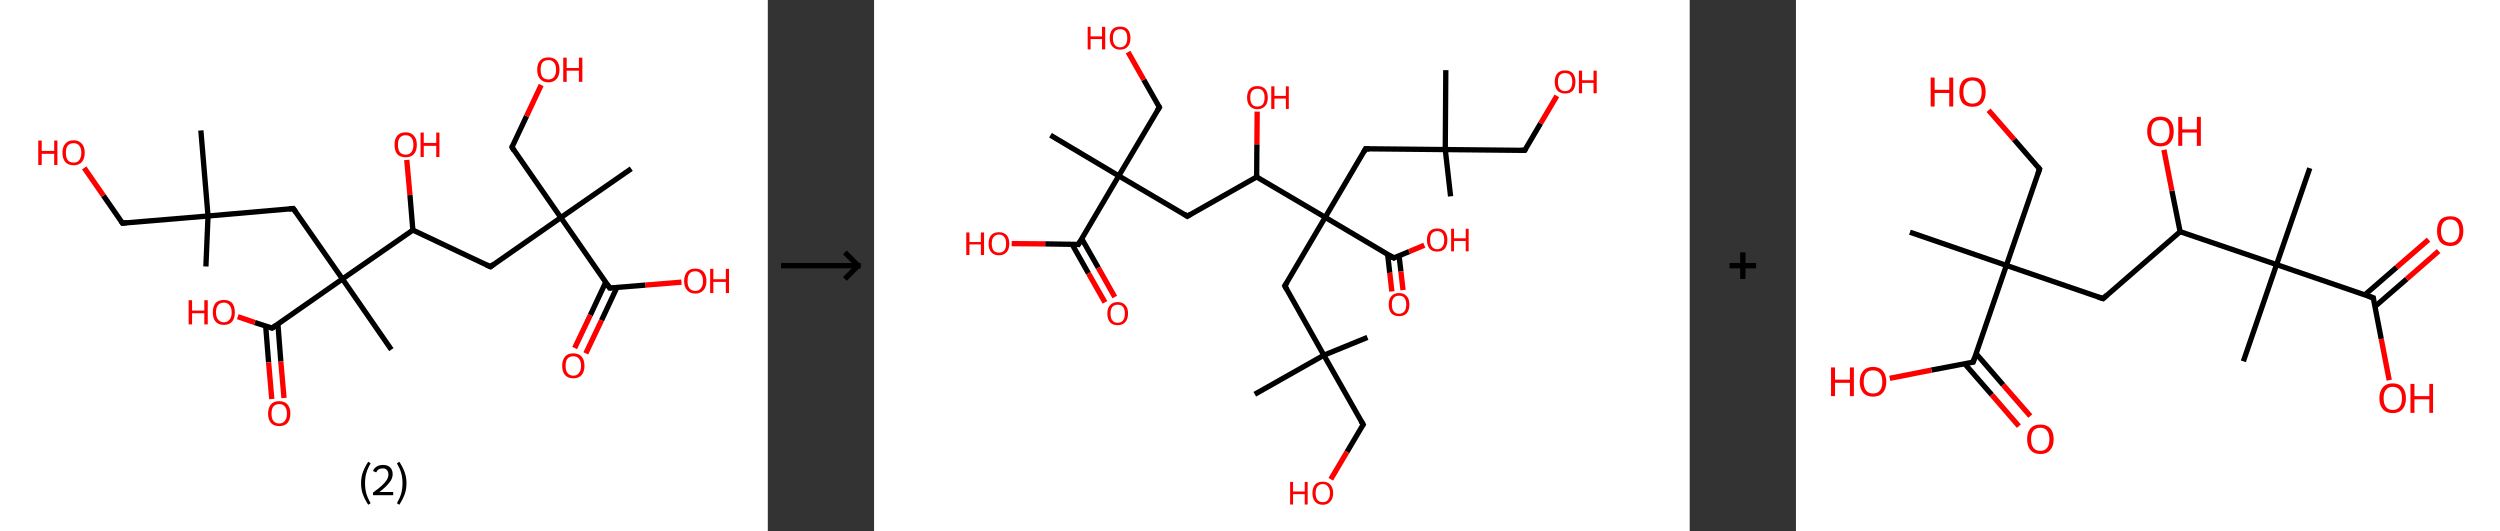 <?xml version='1.0' encoding='ASCII' standalone='yes'?>
<svg xmlns="http://www.w3.org/2000/svg" xmlns:xlink="http://www.w3.org/1999/xlink" version="1.1" width="941.0px" viewBox="0 0 941.0 200.0" height="200.0px">
  <rect x="0" y="0" width="941.0" height="200.0" fill="#333333" stroke="none"/>
  <g>
    <g transform="translate(0, 0) scale(1 1) "><!-- END OF HEADER -->
<rect style="opacity:1.0;fill:#FFFFFF;stroke:none" width="289.0" height="200.0" x="0.0" y="0.0"> </rect>
<path class="bond-0 atom-0 atom-1" d="M 77.5,100.3 L 78.3,81.3" style="fill:none;fill-rule:evenodd;stroke:#000000;stroke-width:2.0px;stroke-linecap:butt;stroke-linejoin:miter;stroke-opacity:1"/>
<path class="bond-1 atom-1 atom-2" d="M 78.3,81.3 L 75.6,49.1" style="fill:none;fill-rule:evenodd;stroke:#000000;stroke-width:2.0px;stroke-linecap:butt;stroke-linejoin:miter;stroke-opacity:1"/>
<path class="bond-2 atom-1 atom-3" d="M 78.3,81.3 L 46.1,84.0" style="fill:none;fill-rule:evenodd;stroke:#000000;stroke-width:2.0px;stroke-linecap:butt;stroke-linejoin:miter;stroke-opacity:1"/>
<path class="bond-3 atom-3 atom-4" d="M 46.1,84.0 L 38.9,73.6" style="fill:none;fill-rule:evenodd;stroke:#000000;stroke-width:2.0px;stroke-linecap:butt;stroke-linejoin:miter;stroke-opacity:1"/>
<path class="bond-3 atom-3 atom-4" d="M 38.9,73.6 L 31.7,63.2" style="fill:none;fill-rule:evenodd;stroke:#FF0000;stroke-width:2.0px;stroke-linecap:butt;stroke-linejoin:miter;stroke-opacity:1"/>
<path class="bond-4 atom-1 atom-5" d="M 78.3,81.3 L 110.4,78.5" style="fill:none;fill-rule:evenodd;stroke:#000000;stroke-width:2.0px;stroke-linecap:butt;stroke-linejoin:miter;stroke-opacity:1"/>
<path class="bond-5 atom-5 atom-6" d="M 110.4,78.5 L 128.9,105.0" style="fill:none;fill-rule:evenodd;stroke:#000000;stroke-width:2.0px;stroke-linecap:butt;stroke-linejoin:miter;stroke-opacity:1"/>
<path class="bond-6 atom-6 atom-7" d="M 128.9,105.0 L 147.3,131.6" style="fill:none;fill-rule:evenodd;stroke:#000000;stroke-width:2.0px;stroke-linecap:butt;stroke-linejoin:miter;stroke-opacity:1"/>
<path class="bond-7 atom-6 atom-8" d="M 128.9,105.0 L 102.4,123.5" style="fill:none;fill-rule:evenodd;stroke:#000000;stroke-width:2.0px;stroke-linecap:butt;stroke-linejoin:miter;stroke-opacity:1"/>
<path class="bond-8 atom-8 atom-9" d="M 100.0,122.7 L 101.1,136.4" style="fill:none;fill-rule:evenodd;stroke:#000000;stroke-width:2.0px;stroke-linecap:butt;stroke-linejoin:miter;stroke-opacity:1"/>
<path class="bond-8 atom-8 atom-9" d="M 101.1,136.4 L 102.3,150.2" style="fill:none;fill-rule:evenodd;stroke:#FF0000;stroke-width:2.0px;stroke-linecap:butt;stroke-linejoin:miter;stroke-opacity:1"/>
<path class="bond-8 atom-8 atom-9" d="M 104.6,121.9 L 105.7,136.1" style="fill:none;fill-rule:evenodd;stroke:#000000;stroke-width:2.0px;stroke-linecap:butt;stroke-linejoin:miter;stroke-opacity:1"/>
<path class="bond-8 atom-8 atom-9" d="M 105.7,136.1 L 106.9,149.8" style="fill:none;fill-rule:evenodd;stroke:#FF0000;stroke-width:2.0px;stroke-linecap:butt;stroke-linejoin:miter;stroke-opacity:1"/>
<path class="bond-9 atom-8 atom-10" d="M 102.4,123.5 L 95.9,121.4" style="fill:none;fill-rule:evenodd;stroke:#000000;stroke-width:2.0px;stroke-linecap:butt;stroke-linejoin:miter;stroke-opacity:1"/>
<path class="bond-9 atom-8 atom-10" d="M 95.9,121.4 L 89.5,119.2" style="fill:none;fill-rule:evenodd;stroke:#FF0000;stroke-width:2.0px;stroke-linecap:butt;stroke-linejoin:miter;stroke-opacity:1"/>
<path class="bond-10 atom-6 atom-11" d="M 128.9,105.0 L 155.4,86.6" style="fill:none;fill-rule:evenodd;stroke:#000000;stroke-width:2.0px;stroke-linecap:butt;stroke-linejoin:miter;stroke-opacity:1"/>
<path class="bond-11 atom-11 atom-12" d="M 155.4,86.6 L 154.3,73.4" style="fill:none;fill-rule:evenodd;stroke:#000000;stroke-width:2.0px;stroke-linecap:butt;stroke-linejoin:miter;stroke-opacity:1"/>
<path class="bond-11 atom-11 atom-12" d="M 154.3,73.4 L 153.1,60.2" style="fill:none;fill-rule:evenodd;stroke:#FF0000;stroke-width:2.0px;stroke-linecap:butt;stroke-linejoin:miter;stroke-opacity:1"/>
<path class="bond-12 atom-11 atom-13" d="M 155.4,86.6 L 184.6,100.4" style="fill:none;fill-rule:evenodd;stroke:#000000;stroke-width:2.0px;stroke-linecap:butt;stroke-linejoin:miter;stroke-opacity:1"/>
<path class="bond-13 atom-13 atom-14" d="M 184.6,100.4 L 211.1,81.9" style="fill:none;fill-rule:evenodd;stroke:#000000;stroke-width:2.0px;stroke-linecap:butt;stroke-linejoin:miter;stroke-opacity:1"/>
<path class="bond-14 atom-14 atom-15" d="M 211.1,81.9 L 237.6,63.5" style="fill:none;fill-rule:evenodd;stroke:#000000;stroke-width:2.0px;stroke-linecap:butt;stroke-linejoin:miter;stroke-opacity:1"/>
<path class="bond-15 atom-14 atom-16" d="M 211.1,81.9 L 192.7,55.4" style="fill:none;fill-rule:evenodd;stroke:#000000;stroke-width:2.0px;stroke-linecap:butt;stroke-linejoin:miter;stroke-opacity:1"/>
<path class="bond-16 atom-16 atom-17" d="M 192.7,55.4 L 198.2,43.7" style="fill:none;fill-rule:evenodd;stroke:#000000;stroke-width:2.0px;stroke-linecap:butt;stroke-linejoin:miter;stroke-opacity:1"/>
<path class="bond-16 atom-16 atom-17" d="M 198.2,43.7 L 203.7,32.0" style="fill:none;fill-rule:evenodd;stroke:#FF0000;stroke-width:2.0px;stroke-linecap:butt;stroke-linejoin:miter;stroke-opacity:1"/>
<path class="bond-17 atom-14 atom-18" d="M 211.1,81.9 L 229.5,108.4" style="fill:none;fill-rule:evenodd;stroke:#000000;stroke-width:2.0px;stroke-linecap:butt;stroke-linejoin:miter;stroke-opacity:1"/>
<path class="bond-18 atom-18 atom-19" d="M 228.0,106.2 L 222.2,118.6" style="fill:none;fill-rule:evenodd;stroke:#000000;stroke-width:2.0px;stroke-linecap:butt;stroke-linejoin:miter;stroke-opacity:1"/>
<path class="bond-18 atom-18 atom-19" d="M 222.2,118.6 L 216.3,131.0" style="fill:none;fill-rule:evenodd;stroke:#FF0000;stroke-width:2.0px;stroke-linecap:butt;stroke-linejoin:miter;stroke-opacity:1"/>
<path class="bond-18 atom-18 atom-19" d="M 232.2,108.2 L 226.4,120.6" style="fill:none;fill-rule:evenodd;stroke:#000000;stroke-width:2.0px;stroke-linecap:butt;stroke-linejoin:miter;stroke-opacity:1"/>
<path class="bond-18 atom-18 atom-19" d="M 226.4,120.6 L 220.5,133.0" style="fill:none;fill-rule:evenodd;stroke:#FF0000;stroke-width:2.0px;stroke-linecap:butt;stroke-linejoin:miter;stroke-opacity:1"/>
<path class="bond-19 atom-18 atom-20" d="M 229.5,108.4 L 243.0,107.3" style="fill:none;fill-rule:evenodd;stroke:#000000;stroke-width:2.0px;stroke-linecap:butt;stroke-linejoin:miter;stroke-opacity:1"/>
<path class="bond-19 atom-18 atom-20" d="M 243.0,107.3 L 256.5,106.2" style="fill:none;fill-rule:evenodd;stroke:#FF0000;stroke-width:2.0px;stroke-linecap:butt;stroke-linejoin:miter;stroke-opacity:1"/>
<path d="M 47.7,83.8 L 46.1,84.0 L 45.7,83.4" style="fill:none;stroke:#000000;stroke-width:2.0px;stroke-linecap:butt;stroke-linejoin:miter;stroke-opacity:1;"/>
<path d="M 108.8,78.7 L 110.4,78.5 L 111.4,79.9" style="fill:none;stroke:#000000;stroke-width:2.0px;stroke-linecap:butt;stroke-linejoin:miter;stroke-opacity:1;"/>
<path d="M 103.7,122.6 L 102.4,123.5 L 102.0,123.4" style="fill:none;stroke:#000000;stroke-width:2.0px;stroke-linecap:butt;stroke-linejoin:miter;stroke-opacity:1;"/>
<path d="M 183.1,99.7 L 184.6,100.4 L 185.9,99.4" style="fill:none;stroke:#000000;stroke-width:2.0px;stroke-linecap:butt;stroke-linejoin:miter;stroke-opacity:1;"/>
<path d="M 193.6,56.8 L 192.7,55.4 L 192.9,54.8" style="fill:none;stroke:#000000;stroke-width:2.0px;stroke-linecap:butt;stroke-linejoin:miter;stroke-opacity:1;"/>
<path d="M 228.6,107.1 L 229.5,108.4 L 230.2,108.4" style="fill:none;stroke:#000000;stroke-width:2.0px;stroke-linecap:butt;stroke-linejoin:miter;stroke-opacity:1;"/>
<path class="atom-4" d="M 14.4 52.9 L 15.7 52.9 L 15.7 56.8 L 20.4 56.8 L 20.4 52.9 L 21.6 52.9 L 21.6 62.1 L 20.4 62.1 L 20.4 57.9 L 15.7 57.9 L 15.7 62.1 L 14.4 62.1 L 14.4 52.9 " fill="#FF0000"/>
<path class="atom-4" d="M 23.5 57.5 Q 23.5 55.3, 24.6 54.1 Q 25.6 52.8, 27.7 52.8 Q 29.7 52.8, 30.8 54.1 Q 31.9 55.3, 31.9 57.5 Q 31.9 59.7, 30.8 61.0 Q 29.7 62.2, 27.7 62.2 Q 25.7 62.2, 24.6 61.0 Q 23.5 59.7, 23.5 57.5 M 27.7 61.2 Q 29.1 61.2, 29.8 60.3 Q 30.6 59.3, 30.6 57.5 Q 30.6 55.7, 29.8 54.8 Q 29.1 53.9, 27.7 53.9 Q 26.3 53.9, 25.5 54.8 Q 24.8 55.7, 24.8 57.5 Q 24.8 59.3, 25.5 60.3 Q 26.3 61.2, 27.7 61.2 " fill="#FF0000"/>
<path class="atom-9" d="M 100.9 155.7 Q 100.9 153.5, 102.0 152.2 Q 103.0 151.0, 105.1 151.0 Q 107.1 151.0, 108.2 152.2 Q 109.3 153.5, 109.3 155.7 Q 109.3 157.9, 108.2 159.2 Q 107.1 160.4, 105.1 160.4 Q 103.1 160.4, 102.0 159.2 Q 100.9 157.9, 100.9 155.7 M 105.1 159.4 Q 106.5 159.4, 107.2 158.4 Q 108.0 157.5, 108.0 155.7 Q 108.0 153.9, 107.2 153.0 Q 106.5 152.1, 105.1 152.1 Q 103.7 152.1, 102.9 153.0 Q 102.2 153.9, 102.2 155.7 Q 102.2 157.5, 102.9 158.4 Q 103.7 159.4, 105.1 159.4 " fill="#FF0000"/>
<path class="atom-10" d="M 71.0 113.0 L 72.3 113.0 L 72.3 116.9 L 76.9 116.9 L 76.9 113.0 L 78.2 113.0 L 78.2 122.1 L 76.9 122.1 L 76.9 117.9 L 72.3 117.9 L 72.3 122.1 L 71.0 122.1 L 71.0 113.0 " fill="#FF0000"/>
<path class="atom-10" d="M 80.1 117.6 Q 80.1 115.4, 81.1 114.1 Q 82.2 112.9, 84.3 112.9 Q 86.3 112.9, 87.4 114.1 Q 88.4 115.4, 88.4 117.6 Q 88.4 119.8, 87.4 121.0 Q 86.3 122.3, 84.3 122.3 Q 82.2 122.3, 81.1 121.0 Q 80.1 119.8, 80.1 117.6 M 84.3 121.3 Q 85.6 121.3, 86.4 120.3 Q 87.2 119.4, 87.2 117.6 Q 87.2 115.8, 86.4 114.9 Q 85.6 113.9, 84.3 113.9 Q 82.9 113.9, 82.1 114.8 Q 81.3 115.7, 81.3 117.6 Q 81.3 119.4, 82.1 120.3 Q 82.9 121.3, 84.3 121.3 " fill="#FF0000"/>
<path class="atom-12" d="M 148.5 54.5 Q 148.5 52.3, 149.5 51.1 Q 150.6 49.8, 152.7 49.8 Q 154.7 49.8, 155.8 51.1 Q 156.9 52.3, 156.9 54.5 Q 156.9 56.7, 155.8 58.0 Q 154.7 59.2, 152.7 59.2 Q 150.6 59.2, 149.5 58.0 Q 148.5 56.7, 148.5 54.5 M 152.7 58.2 Q 154.1 58.2, 154.8 57.3 Q 155.6 56.3, 155.6 54.5 Q 155.6 52.7, 154.8 51.8 Q 154.1 50.9, 152.7 50.9 Q 151.3 50.9, 150.5 51.8 Q 149.8 52.7, 149.8 54.5 Q 149.8 56.3, 150.5 57.3 Q 151.3 58.2, 152.7 58.2 " fill="#FF0000"/>
<path class="atom-12" d="M 158.3 49.9 L 159.5 49.9 L 159.5 53.8 L 164.2 53.8 L 164.2 49.9 L 165.4 49.9 L 165.4 59.1 L 164.2 59.1 L 164.2 54.9 L 159.5 54.9 L 159.5 59.1 L 158.3 59.1 L 158.3 49.9 " fill="#FF0000"/>
<path class="atom-17" d="M 202.2 26.2 Q 202.2 24.0, 203.3 22.8 Q 204.4 21.6, 206.4 21.6 Q 208.4 21.6, 209.5 22.8 Q 210.6 24.0, 210.6 26.2 Q 210.6 28.5, 209.5 29.7 Q 208.4 31.0, 206.4 31.0 Q 204.4 31.0, 203.3 29.7 Q 202.2 28.5, 202.2 26.2 M 206.4 29.9 Q 207.8 29.9, 208.5 29.0 Q 209.3 28.1, 209.3 26.2 Q 209.3 24.4, 208.5 23.5 Q 207.8 22.6, 206.4 22.6 Q 205.0 22.6, 204.2 23.5 Q 203.5 24.4, 203.5 26.2 Q 203.5 28.1, 204.2 29.0 Q 205.0 29.9, 206.4 29.9 " fill="#FF0000"/>
<path class="atom-17" d="M 212.0 21.7 L 213.3 21.7 L 213.3 25.6 L 217.9 25.6 L 217.9 21.7 L 219.2 21.7 L 219.2 30.8 L 217.9 30.8 L 217.9 26.6 L 213.3 26.6 L 213.3 30.8 L 212.0 30.8 L 212.0 21.7 " fill="#FF0000"/>
<path class="atom-19" d="M 211.6 137.7 Q 211.6 135.5, 212.7 134.2 Q 213.7 133.0, 215.8 133.0 Q 217.8 133.0, 218.9 134.2 Q 220.0 135.5, 220.0 137.7 Q 220.0 139.9, 218.9 141.2 Q 217.8 142.4, 215.8 142.4 Q 213.8 142.4, 212.7 141.2 Q 211.6 139.9, 211.6 137.7 M 215.8 141.4 Q 217.2 141.4, 217.9 140.4 Q 218.7 139.5, 218.7 137.7 Q 218.7 135.9, 217.9 135.0 Q 217.2 134.1, 215.8 134.1 Q 214.4 134.1, 213.6 135.0 Q 212.9 135.9, 212.9 137.7 Q 212.9 139.5, 213.6 140.4 Q 214.4 141.4, 215.8 141.4 " fill="#FF0000"/>
<path class="atom-20" d="M 257.5 105.8 Q 257.5 103.6, 258.6 102.3 Q 259.7 101.1, 261.7 101.1 Q 263.7 101.1, 264.8 102.3 Q 265.9 103.6, 265.9 105.8 Q 265.9 108.0, 264.8 109.2 Q 263.7 110.5, 261.7 110.5 Q 259.7 110.5, 258.6 109.2 Q 257.5 108.0, 257.5 105.8 M 261.7 109.5 Q 263.1 109.5, 263.8 108.5 Q 264.6 107.6, 264.6 105.8 Q 264.6 104.0, 263.8 103.1 Q 263.1 102.1, 261.7 102.1 Q 260.3 102.1, 259.5 103.0 Q 258.8 103.9, 258.8 105.8 Q 258.8 107.6, 259.5 108.5 Q 260.3 109.5, 261.7 109.5 " fill="#FF0000"/>
<path class="atom-20" d="M 267.3 101.2 L 268.5 101.2 L 268.5 105.1 L 273.2 105.1 L 273.2 101.2 L 274.4 101.2 L 274.4 110.3 L 273.2 110.3 L 273.2 106.1 L 268.5 106.1 L 268.5 110.3 L 267.3 110.3 L 267.3 101.2 " fill="#FF0000"/>
<path class="legend" d="M 135.9 181.9 Q 135.9 179.6, 136.6 177.7 Q 137.3 175.8, 138.6 173.8 L 139.5 174.4 Q 138.4 176.3, 137.9 178.0 Q 137.4 179.7, 137.4 181.9 Q 137.4 184.0, 137.9 185.8 Q 138.4 187.5, 139.5 189.4 L 138.6 190.0 Q 137.3 188.0, 136.6 186.1 Q 135.9 184.2, 135.9 181.9 " fill="#000000"/>
<path class="legend" d="M 140.4 177.3 Q 140.8 176.2, 141.8 175.6 Q 142.8 175.0, 144.2 175.0 Q 145.9 175.0, 146.8 175.9 Q 147.8 176.8, 147.8 178.5 Q 147.8 180.2, 146.5 181.7 Q 145.3 183.3, 142.8 185.2 L 148.0 185.2 L 148.0 186.4 L 140.4 186.4 L 140.4 185.4 Q 142.5 183.9, 143.7 182.8 Q 145.0 181.6, 145.6 180.6 Q 146.2 179.6, 146.2 178.6 Q 146.2 177.5, 145.6 176.9 Q 145.1 176.3, 144.2 176.3 Q 143.2 176.3, 142.6 176.6 Q 142.0 177.0, 141.6 177.8 L 140.4 177.3 " fill="#000000"/>
<path class="legend" d="M 153.0 181.9 Q 153.0 184.2, 152.3 186.1 Q 151.6 188.0, 150.3 190.0 L 149.4 189.4 Q 150.5 187.5, 151.0 185.8 Q 151.5 184.0, 151.5 181.9 Q 151.5 179.7, 151.0 178.0 Q 150.5 176.3, 149.4 174.4 L 150.3 173.8 Q 151.6 175.8, 152.3 177.7 Q 153.0 179.6, 153.0 181.9 " fill="#000000"/>
</g>
    <g transform="translate(289.0, 0) scale(1 1) "><line x1="5" y1="100" x2="35" y2="100" style="stroke:rgb(0,0,0);stroke-width:2"/>
  <line x1="34" y1="100" x2="29" y2="95" style="stroke:rgb(0,0,0);stroke-width:2"/>
  <line x1="34" y1="100" x2="29" y2="105" style="stroke:rgb(0,0,0);stroke-width:2"/>
</g>
    <g transform="translate(329.0, 0) scale(1 1) "><!-- END OF HEADER -->
<rect style="opacity:1.0;fill:#FFFFFF;stroke:none" width="307.0" height="200.0" x="0.0" y="0.0"> </rect>
<path class="bond-0 atom-0 atom-1" d="M 217.0,73.9 L 215.0,56.3" style="fill:none;fill-rule:evenodd;stroke:#000000;stroke-width:2.0px;stroke-linecap:butt;stroke-linejoin:miter;stroke-opacity:1"/>
<path class="bond-1 atom-1 atom-2" d="M 215.0,56.3 L 215.2,26.4" style="fill:none;fill-rule:evenodd;stroke:#000000;stroke-width:2.0px;stroke-linecap:butt;stroke-linejoin:miter;stroke-opacity:1"/>
<path class="bond-2 atom-1 atom-3" d="M 215.0,56.3 L 244.9,56.6" style="fill:none;fill-rule:evenodd;stroke:#000000;stroke-width:2.0px;stroke-linecap:butt;stroke-linejoin:miter;stroke-opacity:1"/>
<path class="bond-3 atom-3 atom-4" d="M 244.9,56.6 L 250.9,46.4" style="fill:none;fill-rule:evenodd;stroke:#000000;stroke-width:2.0px;stroke-linecap:butt;stroke-linejoin:miter;stroke-opacity:1"/>
<path class="bond-3 atom-3 atom-4" d="M 250.9,46.4 L 257.0,36.1" style="fill:none;fill-rule:evenodd;stroke:#FF0000;stroke-width:2.0px;stroke-linecap:butt;stroke-linejoin:miter;stroke-opacity:1"/>
<path class="bond-4 atom-1 atom-5" d="M 215.0,56.3 L 185.0,56.0" style="fill:none;fill-rule:evenodd;stroke:#000000;stroke-width:2.0px;stroke-linecap:butt;stroke-linejoin:miter;stroke-opacity:1"/>
<path class="bond-5 atom-5 atom-6" d="M 185.0,56.0 L 169.8,81.8" style="fill:none;fill-rule:evenodd;stroke:#000000;stroke-width:2.0px;stroke-linecap:butt;stroke-linejoin:miter;stroke-opacity:1"/>
<path class="bond-6 atom-6 atom-7" d="M 169.8,81.8 L 154.6,107.6" style="fill:none;fill-rule:evenodd;stroke:#000000;stroke-width:2.0px;stroke-linecap:butt;stroke-linejoin:miter;stroke-opacity:1"/>
<path class="bond-7 atom-7 atom-8" d="M 154.6,107.6 L 169.3,133.7" style="fill:none;fill-rule:evenodd;stroke:#000000;stroke-width:2.0px;stroke-linecap:butt;stroke-linejoin:miter;stroke-opacity:1"/>
<path class="bond-8 atom-8 atom-9" d="M 169.3,133.7 L 185.7,127.0" style="fill:none;fill-rule:evenodd;stroke:#000000;stroke-width:2.0px;stroke-linecap:butt;stroke-linejoin:miter;stroke-opacity:1"/>
<path class="bond-9 atom-8 atom-10" d="M 169.3,133.7 L 143.3,148.4" style="fill:none;fill-rule:evenodd;stroke:#000000;stroke-width:2.0px;stroke-linecap:butt;stroke-linejoin:miter;stroke-opacity:1"/>
<path class="bond-10 atom-8 atom-11" d="M 169.3,133.7 L 184.1,159.8" style="fill:none;fill-rule:evenodd;stroke:#000000;stroke-width:2.0px;stroke-linecap:butt;stroke-linejoin:miter;stroke-opacity:1"/>
<path class="bond-11 atom-11 atom-12" d="M 184.1,159.8 L 178.0,170.1" style="fill:none;fill-rule:evenodd;stroke:#000000;stroke-width:2.0px;stroke-linecap:butt;stroke-linejoin:miter;stroke-opacity:1"/>
<path class="bond-11 atom-11 atom-12" d="M 178.0,170.1 L 171.9,180.4" style="fill:none;fill-rule:evenodd;stroke:#FF0000;stroke-width:2.0px;stroke-linecap:butt;stroke-linejoin:miter;stroke-opacity:1"/>
<path class="bond-12 atom-6 atom-13" d="M 169.8,81.8 L 195.6,97.1" style="fill:none;fill-rule:evenodd;stroke:#000000;stroke-width:2.0px;stroke-linecap:butt;stroke-linejoin:miter;stroke-opacity:1"/>
<path class="bond-13 atom-13 atom-14" d="M 193.3,95.7 L 194.1,102.7" style="fill:none;fill-rule:evenodd;stroke:#000000;stroke-width:2.0px;stroke-linecap:butt;stroke-linejoin:miter;stroke-opacity:1"/>
<path class="bond-13 atom-13 atom-14" d="M 194.1,102.7 L 194.9,109.7" style="fill:none;fill-rule:evenodd;stroke:#FF0000;stroke-width:2.0px;stroke-linecap:butt;stroke-linejoin:miter;stroke-opacity:1"/>
<path class="bond-13 atom-13 atom-14" d="M 197.6,96.2 L 198.3,102.2" style="fill:none;fill-rule:evenodd;stroke:#000000;stroke-width:2.0px;stroke-linecap:butt;stroke-linejoin:miter;stroke-opacity:1"/>
<path class="bond-13 atom-13 atom-14" d="M 198.3,102.2 L 199.1,109.2" style="fill:none;fill-rule:evenodd;stroke:#FF0000;stroke-width:2.0px;stroke-linecap:butt;stroke-linejoin:miter;stroke-opacity:1"/>
<path class="bond-14 atom-13 atom-15" d="M 195.6,97.1 L 201.4,94.7" style="fill:none;fill-rule:evenodd;stroke:#000000;stroke-width:2.0px;stroke-linecap:butt;stroke-linejoin:miter;stroke-opacity:1"/>
<path class="bond-14 atom-13 atom-15" d="M 201.4,94.7 L 207.1,92.3" style="fill:none;fill-rule:evenodd;stroke:#FF0000;stroke-width:2.0px;stroke-linecap:butt;stroke-linejoin:miter;stroke-opacity:1"/>
<path class="bond-15 atom-6 atom-16" d="M 169.8,81.8 L 144.0,66.6" style="fill:none;fill-rule:evenodd;stroke:#000000;stroke-width:2.0px;stroke-linecap:butt;stroke-linejoin:miter;stroke-opacity:1"/>
<path class="bond-16 atom-16 atom-17" d="M 144.0,66.6 L 144.1,54.3" style="fill:none;fill-rule:evenodd;stroke:#000000;stroke-width:2.0px;stroke-linecap:butt;stroke-linejoin:miter;stroke-opacity:1"/>
<path class="bond-16 atom-16 atom-17" d="M 144.1,54.3 L 144.2,42.0" style="fill:none;fill-rule:evenodd;stroke:#FF0000;stroke-width:2.0px;stroke-linecap:butt;stroke-linejoin:miter;stroke-opacity:1"/>
<path class="bond-17 atom-16 atom-18" d="M 144.0,66.6 L 117.9,81.4" style="fill:none;fill-rule:evenodd;stroke:#000000;stroke-width:2.0px;stroke-linecap:butt;stroke-linejoin:miter;stroke-opacity:1"/>
<path class="bond-18 atom-18 atom-19" d="M 117.9,81.4 L 92.1,66.2" style="fill:none;fill-rule:evenodd;stroke:#000000;stroke-width:2.0px;stroke-linecap:butt;stroke-linejoin:miter;stroke-opacity:1"/>
<path class="bond-19 atom-19 atom-20" d="M 92.1,66.2 L 66.4,50.9" style="fill:none;fill-rule:evenodd;stroke:#000000;stroke-width:2.0px;stroke-linecap:butt;stroke-linejoin:miter;stroke-opacity:1"/>
<path class="bond-20 atom-19 atom-21" d="M 92.1,66.2 L 107.4,40.4" style="fill:none;fill-rule:evenodd;stroke:#000000;stroke-width:2.0px;stroke-linecap:butt;stroke-linejoin:miter;stroke-opacity:1"/>
<path class="bond-21 atom-21 atom-22" d="M 107.4,40.4 L 101.5,30.0" style="fill:none;fill-rule:evenodd;stroke:#000000;stroke-width:2.0px;stroke-linecap:butt;stroke-linejoin:miter;stroke-opacity:1"/>
<path class="bond-21 atom-21 atom-22" d="M 101.5,30.0 L 95.6,19.6" style="fill:none;fill-rule:evenodd;stroke:#FF0000;stroke-width:2.0px;stroke-linecap:butt;stroke-linejoin:miter;stroke-opacity:1"/>
<path class="bond-22 atom-19 atom-23" d="M 92.1,66.2 L 76.9,92.0" style="fill:none;fill-rule:evenodd;stroke:#000000;stroke-width:2.0px;stroke-linecap:butt;stroke-linejoin:miter;stroke-opacity:1"/>
<path class="bond-23 atom-23 atom-24" d="M 74.5,91.9 L 80.7,102.9" style="fill:none;fill-rule:evenodd;stroke:#000000;stroke-width:2.0px;stroke-linecap:butt;stroke-linejoin:miter;stroke-opacity:1"/>
<path class="bond-23 atom-23 atom-24" d="M 80.7,102.9 L 86.9,113.8" style="fill:none;fill-rule:evenodd;stroke:#FF0000;stroke-width:2.0px;stroke-linecap:butt;stroke-linejoin:miter;stroke-opacity:1"/>
<path class="bond-23 atom-23 atom-24" d="M 78.2,89.9 L 84.4,100.8" style="fill:none;fill-rule:evenodd;stroke:#000000;stroke-width:2.0px;stroke-linecap:butt;stroke-linejoin:miter;stroke-opacity:1"/>
<path class="bond-23 atom-23 atom-24" d="M 84.4,100.8 L 90.6,111.8" style="fill:none;fill-rule:evenodd;stroke:#FF0000;stroke-width:2.0px;stroke-linecap:butt;stroke-linejoin:miter;stroke-opacity:1"/>
<path class="bond-24 atom-23 atom-25" d="M 76.9,92.0 L 64.4,91.8" style="fill:none;fill-rule:evenodd;stroke:#000000;stroke-width:2.0px;stroke-linecap:butt;stroke-linejoin:miter;stroke-opacity:1"/>
<path class="bond-24 atom-23 atom-25" d="M 64.4,91.8 L 51.8,91.7" style="fill:none;fill-rule:evenodd;stroke:#FF0000;stroke-width:2.0px;stroke-linecap:butt;stroke-linejoin:miter;stroke-opacity:1"/>
<path d="M 243.4,56.6 L 244.9,56.6 L 245.2,56.1" style="fill:none;stroke:#000000;stroke-width:2.0px;stroke-linecap:butt;stroke-linejoin:miter;stroke-opacity:1;"/>
<path d="M 186.5,56.1 L 185.0,56.0 L 184.3,57.3" style="fill:none;stroke:#000000;stroke-width:2.0px;stroke-linecap:butt;stroke-linejoin:miter;stroke-opacity:1;"/>
<path d="M 155.4,106.4 L 154.6,107.6 L 155.3,108.9" style="fill:none;stroke:#000000;stroke-width:2.0px;stroke-linecap:butt;stroke-linejoin:miter;stroke-opacity:1;"/>
<path d="M 183.3,158.5 L 184.1,159.8 L 183.8,160.3" style="fill:none;stroke:#000000;stroke-width:2.0px;stroke-linecap:butt;stroke-linejoin:miter;stroke-opacity:1;"/>
<path d="M 194.3,96.3 L 195.6,97.1 L 195.9,96.9" style="fill:none;stroke:#000000;stroke-width:2.0px;stroke-linecap:butt;stroke-linejoin:miter;stroke-opacity:1;"/>
<path d="M 119.2,80.6 L 117.9,81.4 L 116.7,80.6" style="fill:none;stroke:#000000;stroke-width:2.0px;stroke-linecap:butt;stroke-linejoin:miter;stroke-opacity:1;"/>
<path d="M 106.6,41.6 L 107.4,40.4 L 107.1,39.8" style="fill:none;stroke:#000000;stroke-width:2.0px;stroke-linecap:butt;stroke-linejoin:miter;stroke-opacity:1;"/>
<path d="M 77.7,90.7 L 76.9,92.0 L 76.3,91.9" style="fill:none;stroke:#000000;stroke-width:2.0px;stroke-linecap:butt;stroke-linejoin:miter;stroke-opacity:1;"/>
<path class="atom-4" d="M 256.2 30.8 Q 256.2 28.8, 257.2 27.6 Q 258.2 26.5, 260.1 26.5 Q 262.0 26.5, 263.0 27.6 Q 264.0 28.8, 264.0 30.8 Q 264.0 32.9, 263.0 34.1 Q 262.0 35.2, 260.1 35.2 Q 258.3 35.2, 257.2 34.1 Q 256.2 32.9, 256.2 30.8 M 260.1 34.3 Q 261.4 34.3, 262.1 33.4 Q 262.8 32.5, 262.8 30.8 Q 262.8 29.2, 262.1 28.3 Q 261.4 27.5, 260.1 27.5 Q 258.8 27.5, 258.1 28.3 Q 257.4 29.1, 257.4 30.8 Q 257.4 32.5, 258.1 33.4 Q 258.8 34.3, 260.1 34.3 " fill="#FF0000"/>
<path class="atom-4" d="M 265.3 26.6 L 266.5 26.6 L 266.5 30.2 L 270.8 30.2 L 270.8 26.6 L 272.0 26.6 L 272.0 35.1 L 270.8 35.1 L 270.8 31.2 L 266.5 31.2 L 266.5 35.1 L 265.3 35.1 L 265.3 26.6 " fill="#FF0000"/>
<path class="atom-12" d="M 156.6 181.4 L 157.7 181.4 L 157.7 185.0 L 162.1 185.0 L 162.1 181.4 L 163.2 181.4 L 163.2 189.9 L 162.1 189.9 L 162.1 186.0 L 157.7 186.0 L 157.7 189.9 L 156.6 189.9 L 156.6 181.4 " fill="#FF0000"/>
<path class="atom-12" d="M 165.0 185.6 Q 165.0 183.6, 166.0 182.4 Q 167.0 181.3, 168.9 181.3 Q 170.7 181.3, 171.7 182.4 Q 172.8 183.6, 172.8 185.6 Q 172.8 187.7, 171.7 188.8 Q 170.7 190.0, 168.9 190.0 Q 167.0 190.0, 166.0 188.8 Q 165.0 187.7, 165.0 185.6 M 168.9 189.0 Q 170.2 189.0, 170.8 188.2 Q 171.6 187.3, 171.6 185.6 Q 171.6 183.9, 170.8 183.1 Q 170.2 182.2, 168.9 182.2 Q 167.6 182.2, 166.9 183.1 Q 166.2 183.9, 166.2 185.6 Q 166.2 187.3, 166.9 188.2 Q 167.6 189.0, 168.9 189.0 " fill="#FF0000"/>
<path class="atom-14" d="M 193.7 114.6 Q 193.7 112.6, 194.7 111.5 Q 195.7 110.3, 197.6 110.3 Q 199.5 110.3, 200.5 111.5 Q 201.5 112.6, 201.5 114.6 Q 201.5 116.7, 200.5 117.9 Q 199.5 119.0, 197.6 119.0 Q 195.7 119.0, 194.7 117.9 Q 193.7 116.7, 193.7 114.6 M 197.6 118.1 Q 198.9 118.1, 199.6 117.2 Q 200.3 116.4, 200.3 114.6 Q 200.3 113.0, 199.6 112.1 Q 198.9 111.3, 197.6 111.3 Q 196.3 111.3, 195.6 112.1 Q 194.9 113.0, 194.9 114.6 Q 194.9 116.4, 195.6 117.2 Q 196.3 118.1, 197.6 118.1 " fill="#FF0000"/>
<path class="atom-15" d="M 208.1 90.3 Q 208.1 88.3, 209.1 87.1 Q 210.1 86.0, 212.0 86.0 Q 213.8 86.0, 214.8 87.1 Q 215.8 88.3, 215.8 90.3 Q 215.8 92.4, 214.8 93.6 Q 213.8 94.7, 212.0 94.7 Q 210.1 94.7, 209.1 93.6 Q 208.1 92.4, 208.1 90.3 M 212.0 93.8 Q 213.2 93.8, 213.9 92.9 Q 214.6 92.0, 214.6 90.3 Q 214.6 88.7, 213.9 87.8 Q 213.2 87.0, 212.0 87.0 Q 210.7 87.0, 210.0 87.8 Q 209.3 88.6, 209.3 90.3 Q 209.3 92.0, 210.0 92.9 Q 210.7 93.8, 212.0 93.8 " fill="#FF0000"/>
<path class="atom-15" d="M 217.2 86.1 L 218.3 86.1 L 218.3 89.7 L 222.7 89.7 L 222.7 86.1 L 223.8 86.1 L 223.8 94.6 L 222.7 94.6 L 222.7 90.7 L 218.3 90.7 L 218.3 94.6 L 217.2 94.6 L 217.2 86.1 " fill="#FF0000"/>
<path class="atom-17" d="M 140.4 36.7 Q 140.4 34.7, 141.4 33.5 Q 142.4 32.4, 144.3 32.4 Q 146.2 32.4, 147.2 33.5 Q 148.2 34.7, 148.2 36.7 Q 148.2 38.8, 147.2 39.9 Q 146.1 41.1, 144.3 41.1 Q 142.4 41.1, 141.4 39.9 Q 140.4 38.8, 140.4 36.7 M 144.3 40.1 Q 145.6 40.1, 146.3 39.3 Q 147.0 38.4, 147.0 36.7 Q 147.0 35.0, 146.3 34.2 Q 145.6 33.4, 144.3 33.4 Q 143.0 33.4, 142.3 34.2 Q 141.6 35.0, 141.6 36.7 Q 141.6 38.4, 142.3 39.3 Q 143.0 40.1, 144.3 40.1 " fill="#FF0000"/>
<path class="atom-17" d="M 149.5 32.5 L 150.7 32.5 L 150.7 36.1 L 155.0 36.1 L 155.0 32.5 L 156.1 32.5 L 156.1 41.0 L 155.0 41.0 L 155.0 37.1 L 150.7 37.1 L 150.7 41.0 L 149.5 41.0 L 149.5 32.5 " fill="#FF0000"/>
<path class="atom-22" d="M 80.4 10.1 L 81.5 10.1 L 81.5 13.7 L 85.8 13.7 L 85.8 10.1 L 87.0 10.1 L 87.0 18.6 L 85.8 18.6 L 85.8 14.7 L 81.5 14.7 L 81.5 18.6 L 80.4 18.6 L 80.4 10.1 " fill="#FF0000"/>
<path class="atom-22" d="M 88.7 14.3 Q 88.7 12.3, 89.7 11.1 Q 90.7 10.0, 92.6 10.0 Q 94.5 10.0, 95.5 11.1 Q 96.5 12.3, 96.5 14.3 Q 96.5 16.4, 95.5 17.5 Q 94.5 18.7, 92.6 18.7 Q 90.8 18.7, 89.7 17.5 Q 88.7 16.4, 88.7 14.3 M 92.6 17.8 Q 93.9 17.8, 94.6 16.9 Q 95.3 16.0, 95.3 14.3 Q 95.3 12.6, 94.6 11.8 Q 93.9 11.0, 92.6 11.0 Q 91.3 11.0, 90.6 11.8 Q 89.9 12.6, 89.9 14.3 Q 89.9 16.0, 90.6 16.9 Q 91.3 17.8, 92.6 17.8 " fill="#FF0000"/>
<path class="atom-24" d="M 87.8 118.0 Q 87.8 116.0, 88.8 114.9 Q 89.8 113.7, 91.7 113.7 Q 93.6 113.7, 94.6 114.9 Q 95.6 116.0, 95.6 118.0 Q 95.6 120.1, 94.5 121.3 Q 93.5 122.4, 91.7 122.4 Q 89.8 122.4, 88.8 121.3 Q 87.8 120.1, 87.8 118.0 M 91.7 121.5 Q 93.0 121.5, 93.7 120.6 Q 94.4 119.7, 94.4 118.0 Q 94.4 116.4, 93.7 115.5 Q 93.0 114.7, 91.7 114.7 Q 90.4 114.7, 89.7 115.5 Q 89.0 116.4, 89.0 118.0 Q 89.0 119.8, 89.7 120.6 Q 90.4 121.5, 91.7 121.5 " fill="#FF0000"/>
<path class="atom-25" d="M 34.7 87.5 L 35.9 87.5 L 35.9 91.1 L 40.2 91.1 L 40.2 87.5 L 41.4 87.5 L 41.4 96.0 L 40.2 96.0 L 40.2 92.0 L 35.9 92.0 L 35.9 96.0 L 34.7 96.0 L 34.7 87.5 " fill="#FF0000"/>
<path class="atom-25" d="M 43.1 91.7 Q 43.1 89.7, 44.1 88.5 Q 45.1 87.4, 47.0 87.4 Q 48.9 87.4, 49.9 88.5 Q 50.9 89.7, 50.9 91.7 Q 50.9 93.8, 49.9 94.9 Q 48.8 96.1, 47.0 96.1 Q 45.1 96.1, 44.1 94.9 Q 43.1 93.8, 43.1 91.7 M 47.0 95.1 Q 48.3 95.1, 49.0 94.3 Q 49.7 93.4, 49.7 91.7 Q 49.7 90.0, 49.0 89.2 Q 48.3 88.3, 47.0 88.3 Q 45.7 88.3, 45.0 89.2 Q 44.3 90.0, 44.3 91.7 Q 44.3 93.4, 45.0 94.3 Q 45.7 95.1, 47.0 95.1 " fill="#FF0000"/>
</g>
    <g transform="translate(636.0, 0) scale(1 1) "><line x1="15" y1="100" x2="25" y2="100" style="stroke:rgb(0,0,0);stroke-width:2"/>
  <line x1="20" y1="95" x2="20" y2="105" style="stroke:rgb(0,0,0);stroke-width:2"/>
</g>
    <g transform="translate(676.0, 0) scale(1 1) "><!-- END OF HEADER -->
<rect style="opacity:1.0;fill:#FFFFFF;stroke:none" width="265.0" height="200.0" x="0.0" y="0.0"> </rect>
<path class="bond-0 atom-0 atom-1" d="M 42.9,87.4 L 79.2,99.9" style="fill:none;fill-rule:evenodd;stroke:#000000;stroke-width:2.0px;stroke-linecap:butt;stroke-linejoin:miter;stroke-opacity:1"/>
<path class="bond-1 atom-1 atom-2" d="M 79.2,99.9 L 91.7,63.6" style="fill:none;fill-rule:evenodd;stroke:#000000;stroke-width:2.0px;stroke-linecap:butt;stroke-linejoin:miter;stroke-opacity:1"/>
<path class="bond-2 atom-2 atom-3" d="M 91.7,63.6 L 82.1,52.5" style="fill:none;fill-rule:evenodd;stroke:#000000;stroke-width:2.0px;stroke-linecap:butt;stroke-linejoin:miter;stroke-opacity:1"/>
<path class="bond-2 atom-2 atom-3" d="M 82.1,52.5 L 72.5,41.5" style="fill:none;fill-rule:evenodd;stroke:#FF0000;stroke-width:2.0px;stroke-linecap:butt;stroke-linejoin:miter;stroke-opacity:1"/>
<path class="bond-3 atom-1 atom-4" d="M 79.2,99.9 L 115.6,112.4" style="fill:none;fill-rule:evenodd;stroke:#000000;stroke-width:2.0px;stroke-linecap:butt;stroke-linejoin:miter;stroke-opacity:1"/>
<path class="bond-4 atom-4 atom-5" d="M 115.6,112.4 L 144.6,87.2" style="fill:none;fill-rule:evenodd;stroke:#000000;stroke-width:2.0px;stroke-linecap:butt;stroke-linejoin:miter;stroke-opacity:1"/>
<path class="bond-5 atom-5 atom-6" d="M 144.6,87.2 L 141.5,71.8" style="fill:none;fill-rule:evenodd;stroke:#000000;stroke-width:2.0px;stroke-linecap:butt;stroke-linejoin:miter;stroke-opacity:1"/>
<path class="bond-5 atom-5 atom-6" d="M 141.5,71.8 L 138.5,56.4" style="fill:none;fill-rule:evenodd;stroke:#FF0000;stroke-width:2.0px;stroke-linecap:butt;stroke-linejoin:miter;stroke-opacity:1"/>
<path class="bond-6 atom-5 atom-7" d="M 144.6,87.2 L 180.9,99.6" style="fill:none;fill-rule:evenodd;stroke:#000000;stroke-width:2.0px;stroke-linecap:butt;stroke-linejoin:miter;stroke-opacity:1"/>
<path class="bond-7 atom-7 atom-8" d="M 180.9,99.6 L 168.4,136.0" style="fill:none;fill-rule:evenodd;stroke:#000000;stroke-width:2.0px;stroke-linecap:butt;stroke-linejoin:miter;stroke-opacity:1"/>
<path class="bond-8 atom-7 atom-9" d="M 180.9,99.6 L 193.4,63.3" style="fill:none;fill-rule:evenodd;stroke:#000000;stroke-width:2.0px;stroke-linecap:butt;stroke-linejoin:miter;stroke-opacity:1"/>
<path class="bond-9 atom-7 atom-10" d="M 180.9,99.6 L 217.3,112.1" style="fill:none;fill-rule:evenodd;stroke:#000000;stroke-width:2.0px;stroke-linecap:butt;stroke-linejoin:miter;stroke-opacity:1"/>
<path class="bond-10 atom-10 atom-11" d="M 217.9,115.4 L 229.9,105.0" style="fill:none;fill-rule:evenodd;stroke:#000000;stroke-width:2.0px;stroke-linecap:butt;stroke-linejoin:miter;stroke-opacity:1"/>
<path class="bond-10 atom-10 atom-11" d="M 229.9,105.0 L 241.9,94.5" style="fill:none;fill-rule:evenodd;stroke:#FF0000;stroke-width:2.0px;stroke-linecap:butt;stroke-linejoin:miter;stroke-opacity:1"/>
<path class="bond-10 atom-10 atom-11" d="M 214.1,111.0 L 226.1,100.6" style="fill:none;fill-rule:evenodd;stroke:#000000;stroke-width:2.0px;stroke-linecap:butt;stroke-linejoin:miter;stroke-opacity:1"/>
<path class="bond-10 atom-10 atom-11" d="M 226.1,100.6 L 238.1,90.2" style="fill:none;fill-rule:evenodd;stroke:#FF0000;stroke-width:2.0px;stroke-linecap:butt;stroke-linejoin:miter;stroke-opacity:1"/>
<path class="bond-11 atom-10 atom-12" d="M 217.3,112.1 L 220.3,127.6" style="fill:none;fill-rule:evenodd;stroke:#000000;stroke-width:2.0px;stroke-linecap:butt;stroke-linejoin:miter;stroke-opacity:1"/>
<path class="bond-11 atom-10 atom-12" d="M 220.3,127.6 L 223.3,143.1" style="fill:none;fill-rule:evenodd;stroke:#FF0000;stroke-width:2.0px;stroke-linecap:butt;stroke-linejoin:miter;stroke-opacity:1"/>
<path class="bond-12 atom-1 atom-13" d="M 79.2,99.9 L 66.7,136.3" style="fill:none;fill-rule:evenodd;stroke:#000000;stroke-width:2.0px;stroke-linecap:butt;stroke-linejoin:miter;stroke-opacity:1"/>
<path class="bond-13 atom-13 atom-14" d="M 63.5,136.9 L 73.7,148.6" style="fill:none;fill-rule:evenodd;stroke:#000000;stroke-width:2.0px;stroke-linecap:butt;stroke-linejoin:miter;stroke-opacity:1"/>
<path class="bond-13 atom-13 atom-14" d="M 73.7,148.6 L 83.9,160.4" style="fill:none;fill-rule:evenodd;stroke:#FF0000;stroke-width:2.0px;stroke-linecap:butt;stroke-linejoin:miter;stroke-opacity:1"/>
<path class="bond-13 atom-13 atom-14" d="M 67.8,133.1 L 78.0,144.9" style="fill:none;fill-rule:evenodd;stroke:#000000;stroke-width:2.0px;stroke-linecap:butt;stroke-linejoin:miter;stroke-opacity:1"/>
<path class="bond-13 atom-13 atom-14" d="M 78.0,144.9 L 88.2,156.6" style="fill:none;fill-rule:evenodd;stroke:#FF0000;stroke-width:2.0px;stroke-linecap:butt;stroke-linejoin:miter;stroke-opacity:1"/>
<path class="bond-14 atom-13 atom-15" d="M 66.7,136.3 L 51.0,139.3" style="fill:none;fill-rule:evenodd;stroke:#000000;stroke-width:2.0px;stroke-linecap:butt;stroke-linejoin:miter;stroke-opacity:1"/>
<path class="bond-14 atom-13 atom-15" d="M 51.0,139.3 L 35.3,142.4" style="fill:none;fill-rule:evenodd;stroke:#FF0000;stroke-width:2.0px;stroke-linecap:butt;stroke-linejoin:miter;stroke-opacity:1"/>
<path d="M 91.1,65.4 L 91.7,63.6 L 91.2,63.0" style="fill:none;stroke:#000000;stroke-width:2.0px;stroke-linecap:butt;stroke-linejoin:miter;stroke-opacity:1;"/>
<path d="M 113.7,111.8 L 115.6,112.4 L 117.0,111.1" style="fill:none;stroke:#000000;stroke-width:2.0px;stroke-linecap:butt;stroke-linejoin:miter;stroke-opacity:1;"/>
<path d="M 215.4,111.5 L 217.3,112.1 L 217.4,112.9" style="fill:none;stroke:#000000;stroke-width:2.0px;stroke-linecap:butt;stroke-linejoin:miter;stroke-opacity:1;"/>
<path d="M 67.3,134.5 L 66.7,136.3 L 65.9,136.4" style="fill:none;stroke:#000000;stroke-width:2.0px;stroke-linecap:butt;stroke-linejoin:miter;stroke-opacity:1;"/>
<path class="atom-3" d="M 50.7 29.2 L 52.2 29.2 L 52.2 33.8 L 57.7 33.8 L 57.7 29.2 L 59.2 29.2 L 59.2 40.1 L 57.7 40.1 L 57.7 35.0 L 52.2 35.0 L 52.2 40.1 L 50.7 40.1 L 50.7 29.2 " fill="#FF0000"/>
<path class="atom-3" d="M 61.5 34.6 Q 61.5 32.0, 62.7 30.5 Q 64.0 29.1, 66.4 29.1 Q 68.9 29.1, 70.2 30.5 Q 71.4 32.0, 71.4 34.6 Q 71.4 37.2, 70.1 38.8 Q 68.8 40.2, 66.4 40.2 Q 64.1 40.2, 62.7 38.8 Q 61.5 37.3, 61.5 34.6 M 66.4 39.0 Q 68.1 39.0, 69.0 37.9 Q 69.9 36.8, 69.9 34.6 Q 69.9 32.5, 69.0 31.4 Q 68.1 30.3, 66.4 30.3 Q 64.8 30.3, 63.9 31.4 Q 63.0 32.4, 63.0 34.6 Q 63.0 36.8, 63.9 37.9 Q 64.8 39.0, 66.4 39.0 " fill="#FF0000"/>
<path class="atom-6" d="M 132.2 49.5 Q 132.2 46.8, 133.5 45.4 Q 134.8 43.9, 137.2 43.9 Q 139.6 43.9, 140.9 45.4 Q 142.2 46.8, 142.2 49.5 Q 142.2 52.1, 140.9 53.6 Q 139.6 55.1, 137.2 55.1 Q 134.8 55.1, 133.5 53.6 Q 132.2 52.1, 132.2 49.5 M 137.2 53.9 Q 138.8 53.9, 139.7 52.8 Q 140.6 51.6, 140.6 49.5 Q 140.6 47.3, 139.7 46.2 Q 138.8 45.2, 137.2 45.2 Q 135.5 45.2, 134.6 46.2 Q 133.7 47.3, 133.7 49.5 Q 133.7 51.7, 134.6 52.8 Q 135.5 53.9, 137.2 53.9 " fill="#FF0000"/>
<path class="atom-6" d="M 143.9 44.0 L 145.4 44.0 L 145.4 48.7 L 150.9 48.7 L 150.9 44.0 L 152.4 44.0 L 152.4 54.9 L 150.9 54.9 L 150.9 49.9 L 145.4 49.9 L 145.4 54.9 L 143.9 54.9 L 143.9 44.0 " fill="#FF0000"/>
<path class="atom-11" d="M 241.3 86.9 Q 241.3 84.3, 242.5 82.8 Q 243.8 81.4, 246.3 81.4 Q 248.7 81.4, 250.0 82.8 Q 251.2 84.3, 251.2 86.9 Q 251.2 89.6, 249.9 91.1 Q 248.6 92.6, 246.3 92.6 Q 243.9 92.6, 242.5 91.1 Q 241.3 89.6, 241.3 86.9 M 246.3 91.3 Q 247.9 91.3, 248.8 90.2 Q 249.7 89.1, 249.7 86.9 Q 249.7 84.8, 248.8 83.7 Q 247.9 82.6, 246.3 82.6 Q 244.6 82.6, 243.7 83.7 Q 242.8 84.8, 242.8 86.9 Q 242.8 89.1, 243.7 90.2 Q 244.6 91.3, 246.3 91.3 " fill="#FF0000"/>
<path class="atom-12" d="M 219.6 149.9 Q 219.6 147.3, 220.9 145.8 Q 222.2 144.3, 224.6 144.3 Q 227.0 144.3, 228.3 145.8 Q 229.6 147.3, 229.6 149.9 Q 229.6 152.5, 228.3 154.0 Q 227.0 155.5, 224.6 155.5 Q 222.2 155.5, 220.9 154.0 Q 219.6 152.5, 219.6 149.9 M 224.6 154.3 Q 226.3 154.3, 227.2 153.2 Q 228.1 152.1, 228.1 149.9 Q 228.1 147.7, 227.2 146.7 Q 226.3 145.6, 224.6 145.6 Q 223.0 145.6, 222.1 146.7 Q 221.2 147.7, 221.2 149.9 Q 221.2 152.1, 222.1 153.2 Q 223.0 154.3, 224.6 154.3 " fill="#FF0000"/>
<path class="atom-12" d="M 231.3 144.5 L 232.8 144.5 L 232.8 149.1 L 238.4 149.1 L 238.4 144.5 L 239.8 144.5 L 239.8 155.4 L 238.4 155.4 L 238.4 150.3 L 232.8 150.3 L 232.8 155.4 L 231.3 155.4 L 231.3 144.5 " fill="#FF0000"/>
<path class="atom-14" d="M 87.0 165.3 Q 87.0 162.7, 88.3 161.2 Q 89.6 159.8, 92.0 159.8 Q 94.4 159.8, 95.7 161.2 Q 97.0 162.7, 97.0 165.3 Q 97.0 167.9, 95.7 169.4 Q 94.4 170.9, 92.0 170.9 Q 89.6 170.9, 88.3 169.4 Q 87.0 168.0, 87.0 165.3 M 92.0 169.7 Q 93.6 169.7, 94.5 168.6 Q 95.4 167.5, 95.4 165.3 Q 95.4 163.2, 94.5 162.1 Q 93.6 161.0, 92.0 161.0 Q 90.3 161.0, 89.4 162.1 Q 88.5 163.1, 88.5 165.3 Q 88.5 167.5, 89.4 168.6 Q 90.3 169.7, 92.0 169.7 " fill="#FF0000"/>
<path class="atom-15" d="M 13.2 138.3 L 14.7 138.3 L 14.7 142.9 L 20.3 142.9 L 20.3 138.3 L 21.8 138.3 L 21.8 149.1 L 20.3 149.1 L 20.3 144.1 L 14.7 144.1 L 14.7 149.1 L 13.2 149.1 L 13.2 138.3 " fill="#FF0000"/>
<path class="atom-15" d="M 24.0 143.7 Q 24.0 141.1, 25.3 139.6 Q 26.6 138.1, 29.0 138.1 Q 31.4 138.1, 32.7 139.6 Q 34.0 141.1, 34.0 143.7 Q 34.0 146.3, 32.7 147.8 Q 31.4 149.3, 29.0 149.3 Q 26.6 149.3, 25.3 147.8 Q 24.0 146.3, 24.0 143.7 M 29.0 148.1 Q 30.7 148.1, 31.6 147.0 Q 32.5 145.9, 32.5 143.7 Q 32.5 141.5, 31.6 140.5 Q 30.7 139.4, 29.0 139.4 Q 27.3 139.4, 26.4 140.4 Q 25.5 141.5, 25.5 143.7 Q 25.5 145.9, 26.4 147.0 Q 27.3 148.1, 29.0 148.1 " fill="#FF0000"/>
</g>
  </g>
</svg>
